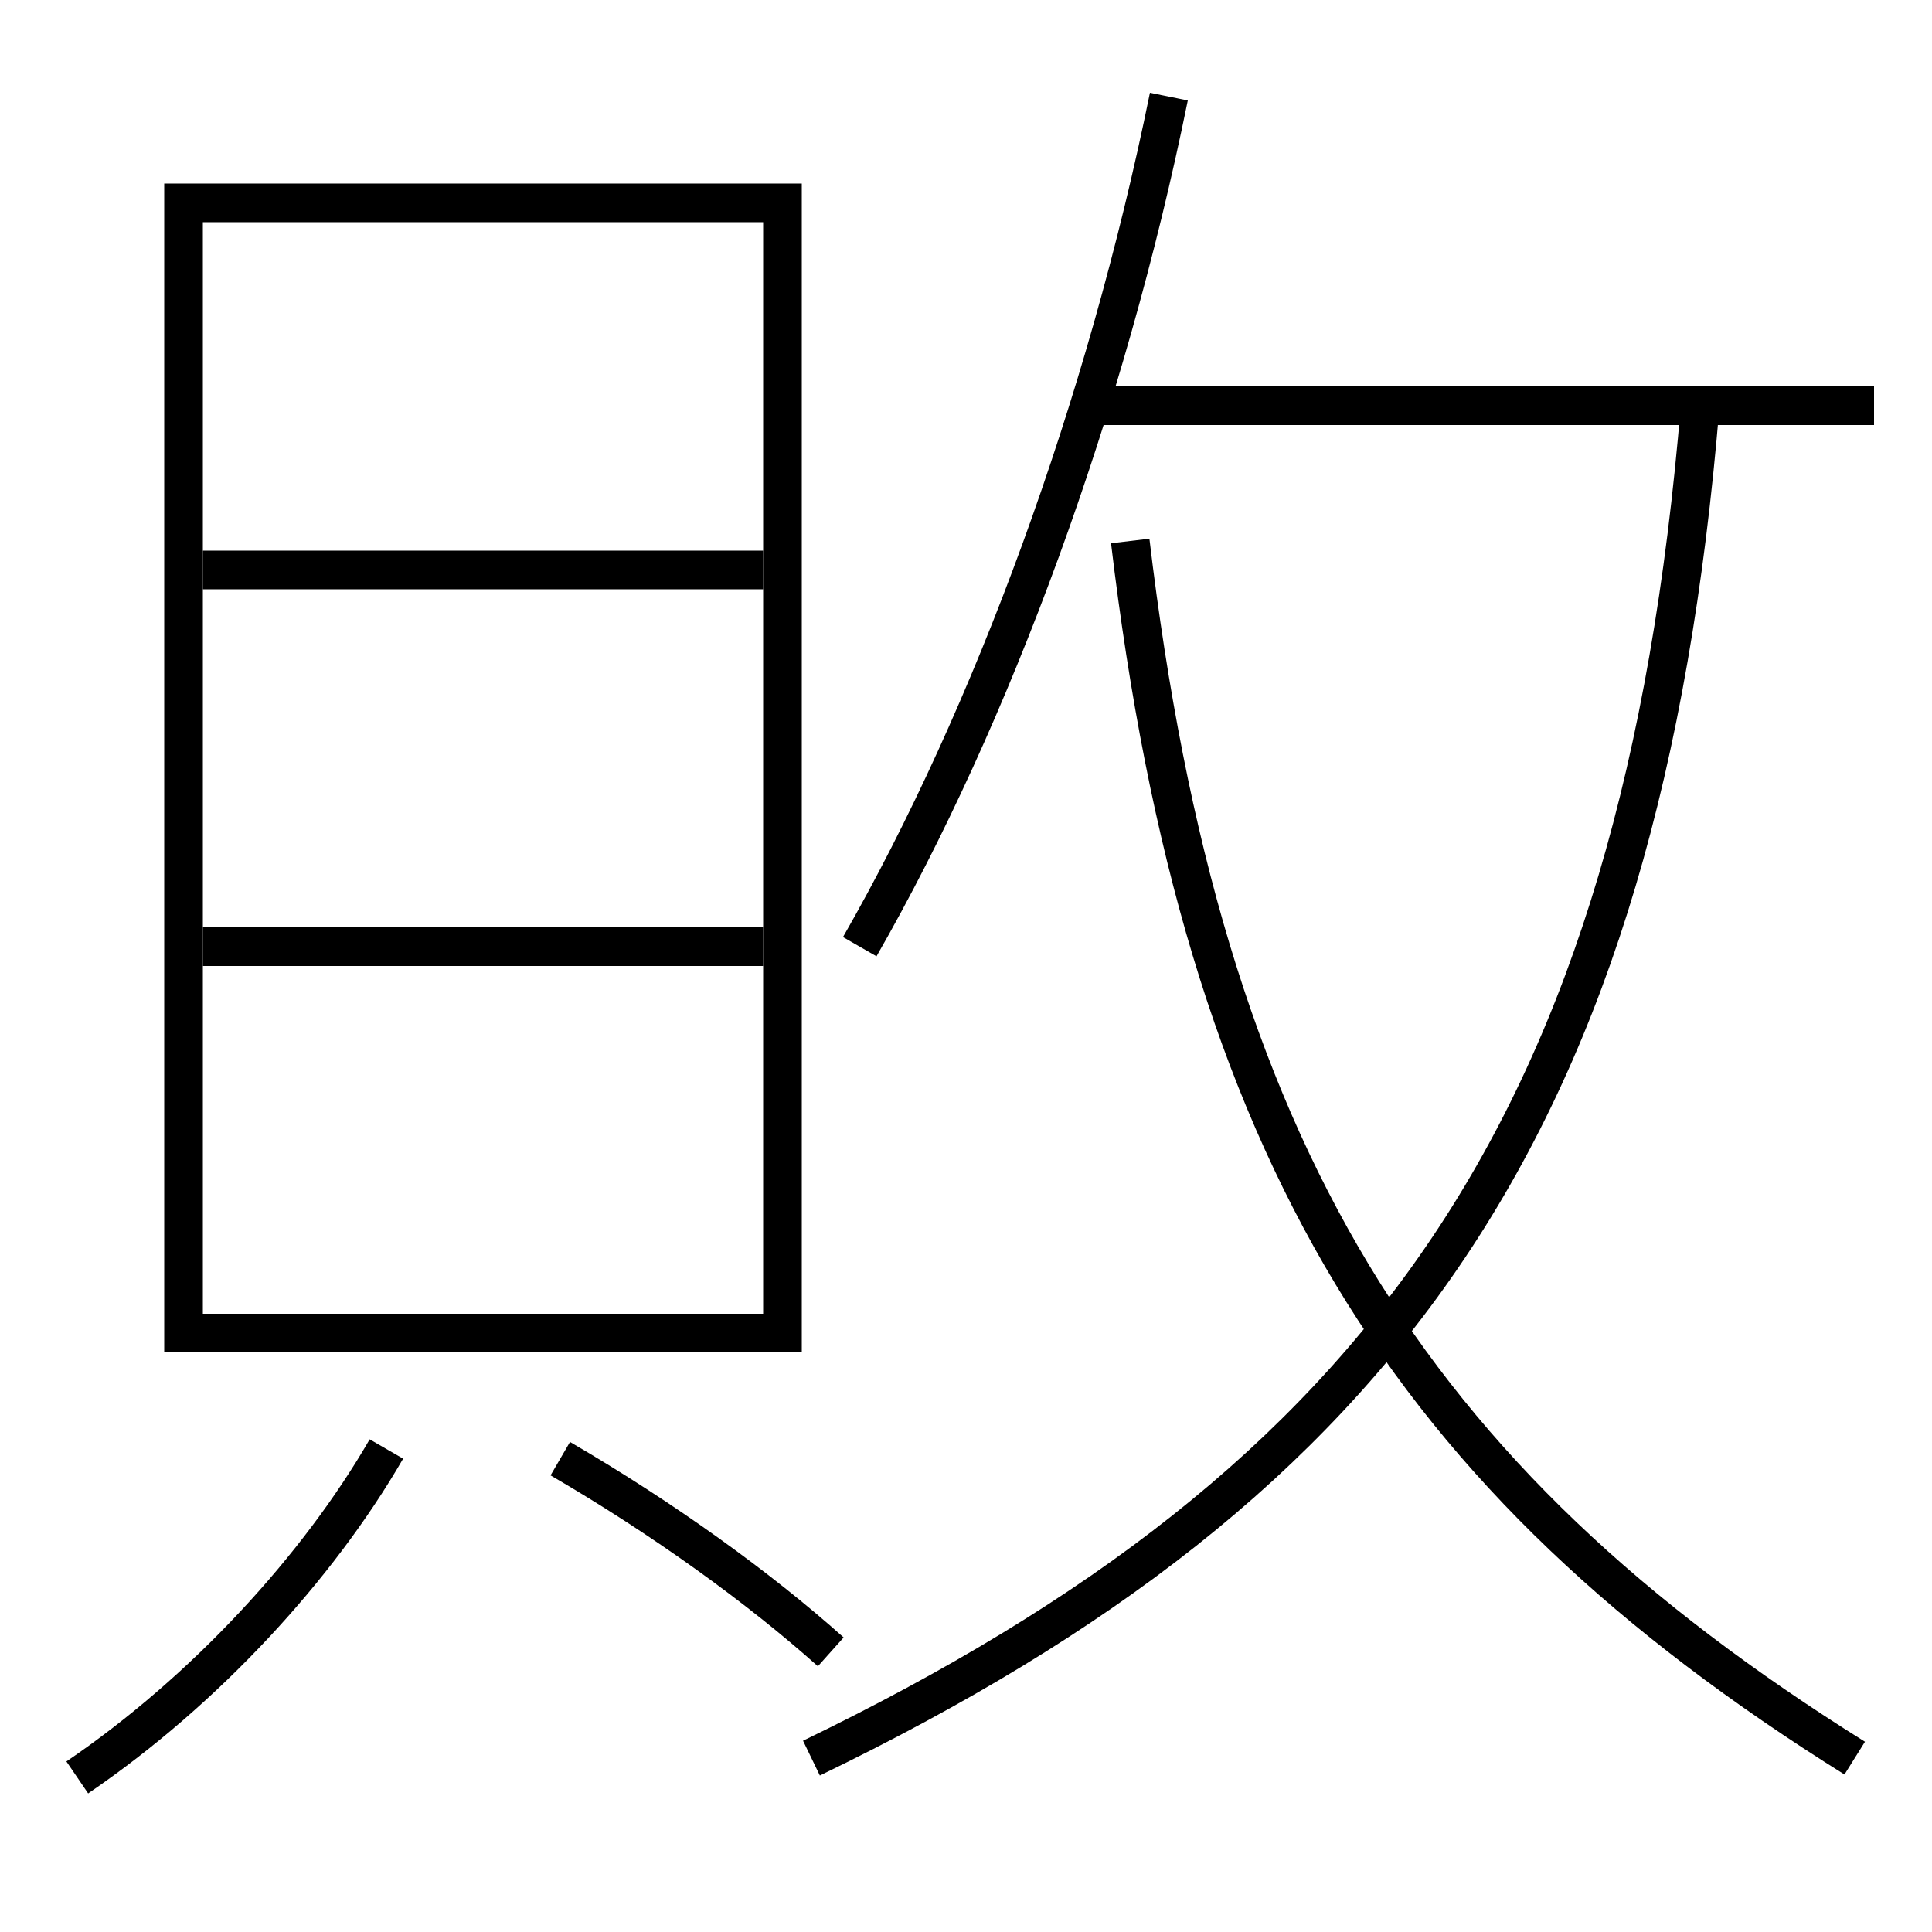 <?xml version='1.0' encoding='utf-8'?>
<svg xmlns="http://www.w3.org/2000/svg" height="100px" version="1.0" viewBox="0 0 100 100" width="100px" x="0px" y="0px">
<line fill="none" stroke="#000000" stroke-width="2" x1="56.5" x2="97" y1="21" y2="21" /><line fill="none" stroke="#000000" stroke-width="2" x1="10.5" x2="39.5" y1="49" y2="49" /><line fill="none" stroke="#000000" stroke-width="2" x1="10.5" x2="39.5" y1="29.5" y2="29.5" /><polyline fill="none" points="10.5,69 40.5,69 40.5,10.5 9.5,10.5 9.5,70" stroke="#000000" stroke-width="2" /><path d="M42,91 c29.719,-14.364 42.927,-32.823 46,-70" fill="none" stroke="#000000" stroke-width="2" /><path d="M96,91 c-23.158,-14.473 -33.732,-31.323 -37.5,-63" fill="none" stroke="#000000" stroke-width="2" /><path d="M44.5,49 c6.867,-11.971 12.757,-28.03 16,-44" fill="none" stroke="#000000" stroke-width="2" /><path d="M4,92 c6.631,-4.516 12.466,-10.884 16,-17" fill="none" stroke="#000000" stroke-width="2" /><path d="M43,85.5 c-3.707,-3.313 -8.621,-6.869 -14,-10" fill="none" stroke="#000000" stroke-width="2" /></svg>